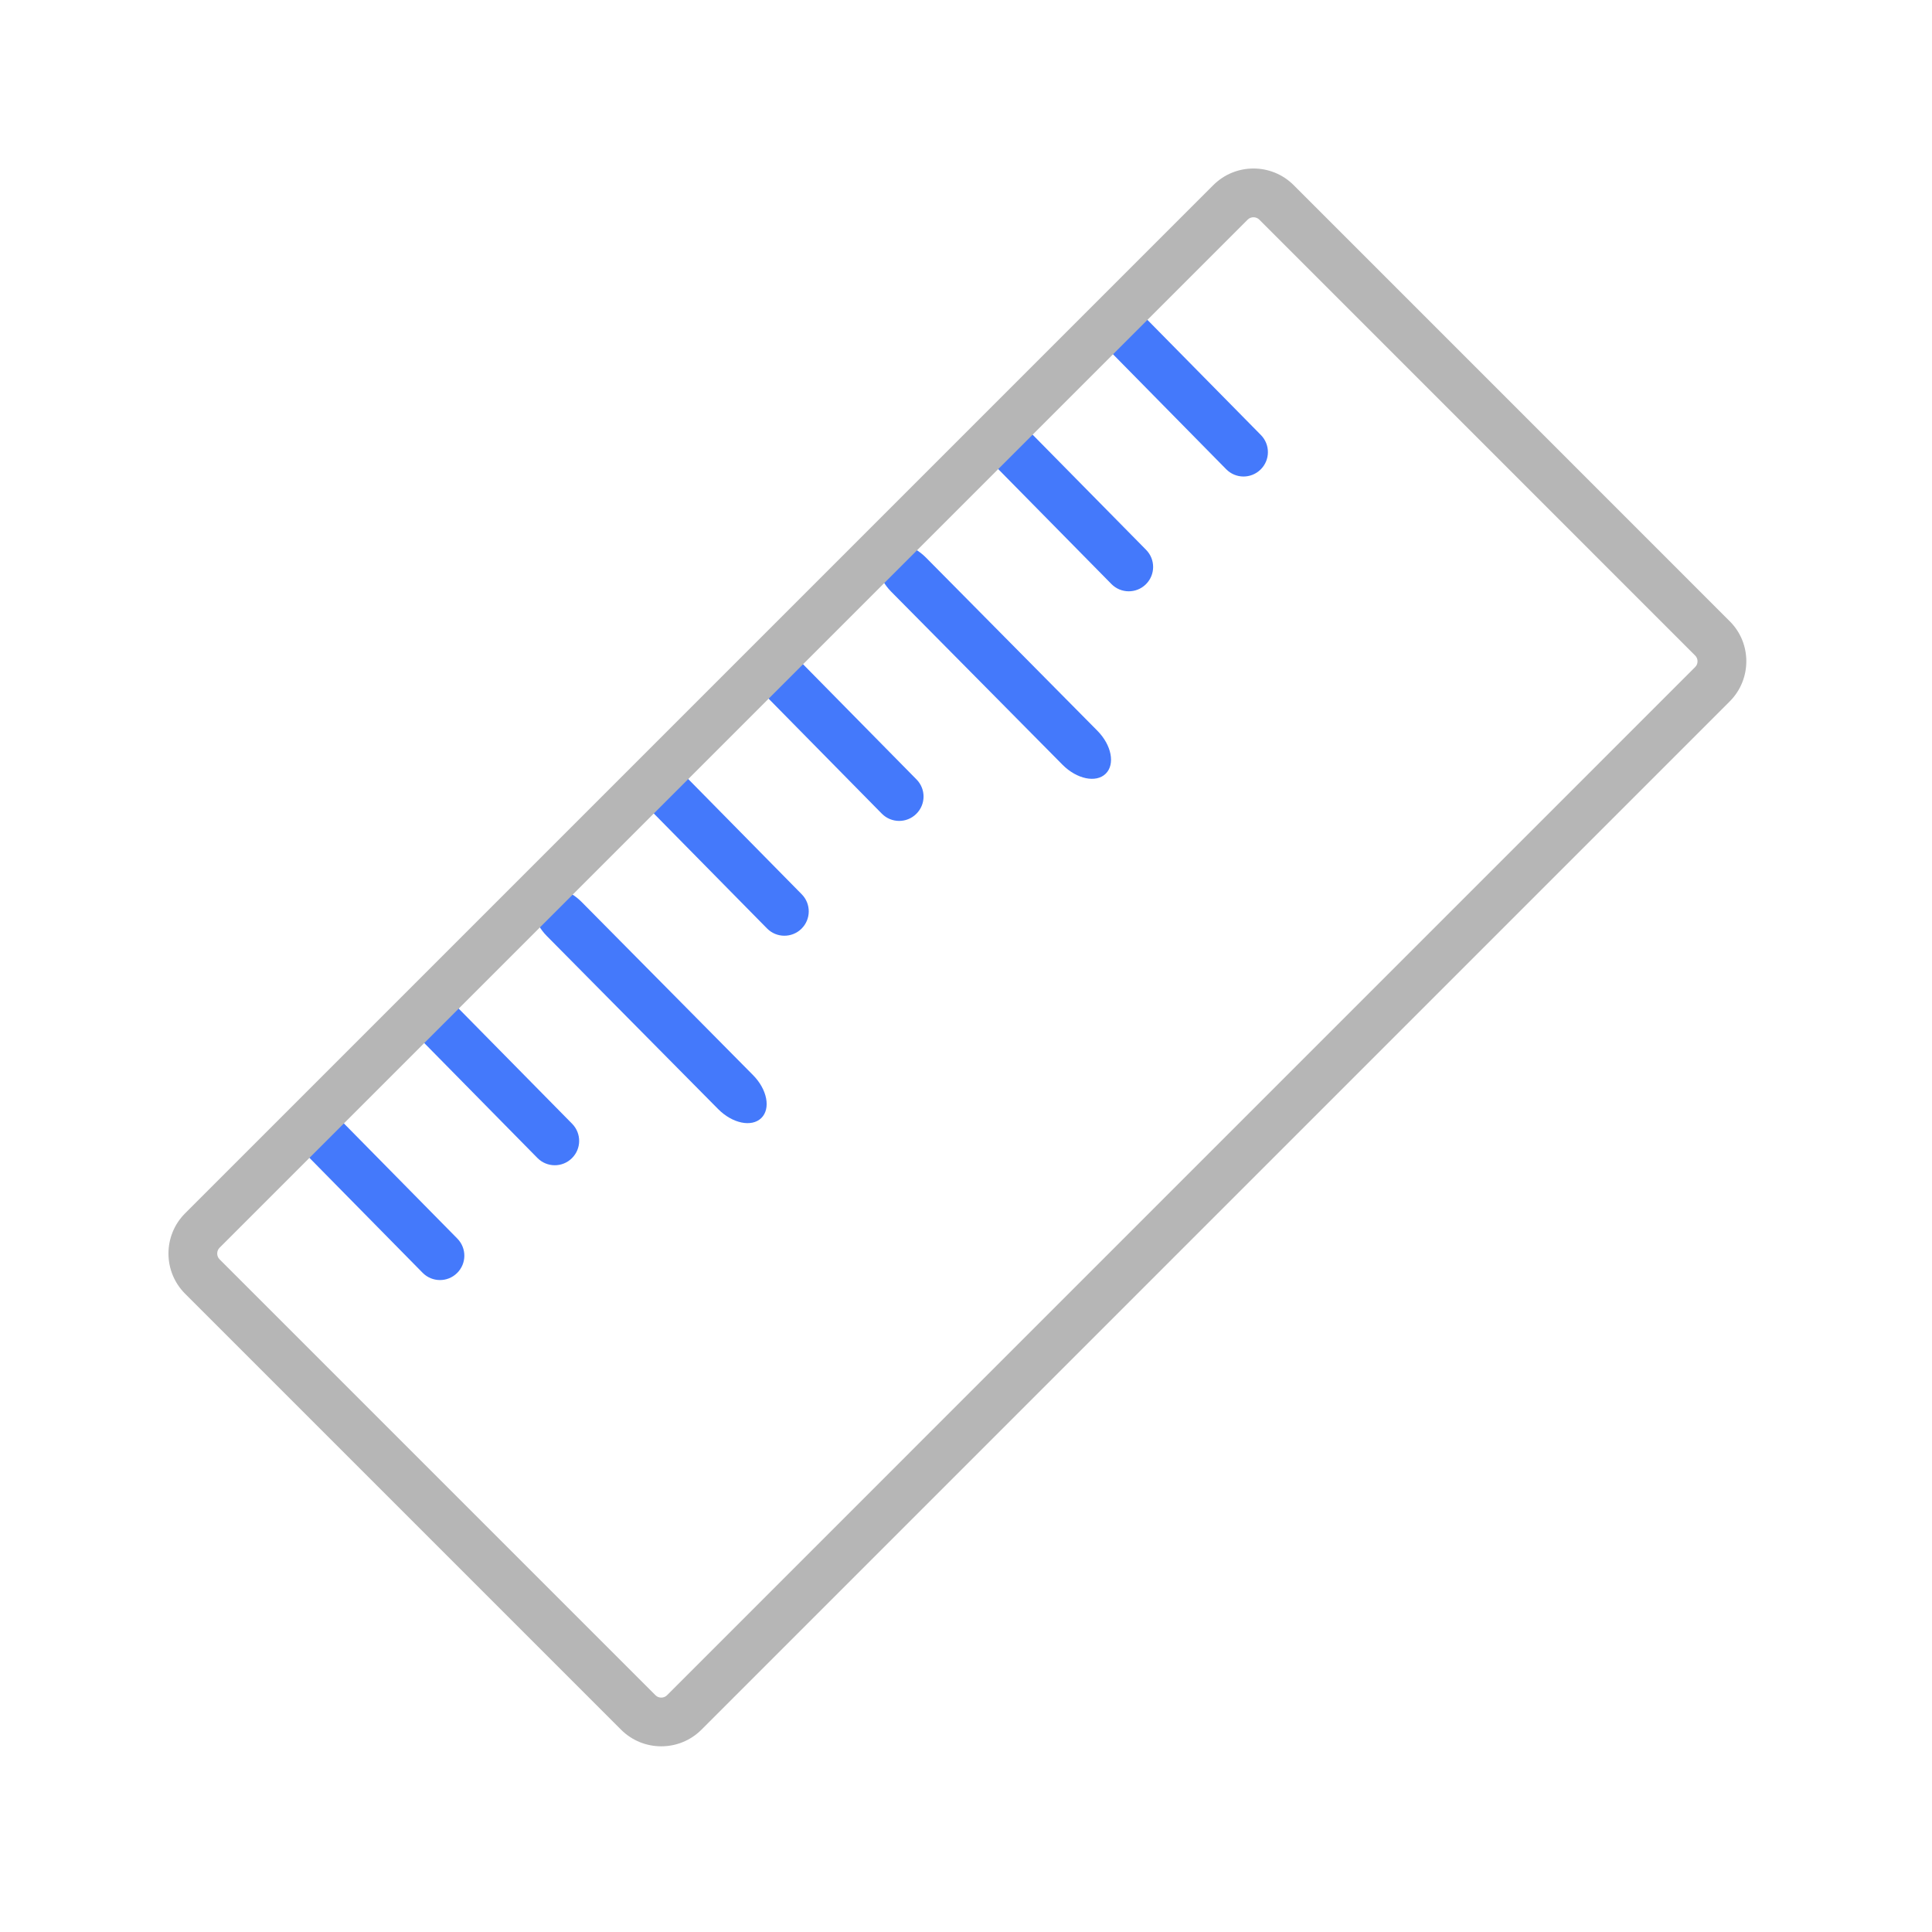 <svg width="40" height="40" viewBox="0 0 40 40" fill="none" xmlns="http://www.w3.org/2000/svg">
<path d="M8.75 26.352L6.392 23.957C6.196 23.758 6.198 23.44 6.397 23.244C6.596 23.048 6.914 23.051 7.11 23.249L9.469 25.644C9.664 25.843 9.662 26.161 9.463 26.357C9.264 26.553 8.946 26.55 8.75 26.352Z" fill="#4479FB"/>
<path d="M11.127 23.975L8.769 21.58C8.573 21.381 8.575 21.063 8.774 20.867C8.973 20.671 9.291 20.674 9.487 20.872L11.846 23.267C12.041 23.466 12.039 23.784 11.84 23.98C11.641 24.176 11.323 24.173 11.127 23.975Z" fill="#4479FB"/>
<path d="M14.869 22.963L11.322 19.38C11.028 19.082 10.951 18.685 11.151 18.49C11.35 18.295 11.749 18.378 12.043 18.675L15.59 22.258C15.885 22.555 15.961 22.953 15.762 23.148C15.562 23.343 15.164 23.26 14.869 22.963Z" fill="#4479FB"/>
<path d="M15.881 19.223L13.522 16.828C13.326 16.629 13.329 16.311 13.527 16.115C13.726 15.919 14.044 15.922 14.24 16.12L16.599 18.515C16.795 18.714 16.792 19.032 16.594 19.228C16.395 19.424 16.076 19.421 15.881 19.223Z" fill="#4479FB"/>
<path d="M18.257 16.846L15.899 14.451C15.703 14.252 15.705 13.934 15.904 13.738C16.103 13.542 16.421 13.545 16.617 13.743L18.976 16.138C19.172 16.337 19.169 16.655 18.97 16.851C18.771 17.047 18.453 17.044 18.257 16.846Z" fill="#4479FB"/>
<path d="M21.999 15.834L18.452 12.251C18.158 11.954 18.081 11.556 18.281 11.361C18.48 11.166 18.879 11.249 19.173 11.546L22.72 15.129C23.015 15.427 23.091 15.824 22.892 16.019C22.693 16.214 22.294 16.131 21.999 15.834Z" fill="#4479FB"/>
<path d="M23.011 12.092L20.652 9.697C20.456 9.498 20.459 9.18 20.657 8.984C20.856 8.788 21.174 8.791 21.37 8.99L23.729 11.384C23.925 11.583 23.922 11.901 23.724 12.097C23.525 12.293 23.206 12.29 23.011 12.092Z" fill="#4479FB"/>
<path d="M25.387 9.715L23.029 7.32C22.833 7.121 22.835 6.803 23.034 6.607C23.233 6.411 23.551 6.414 23.747 6.613L26.106 9.007C26.301 9.206 26.299 9.524 26.1 9.72C25.901 9.916 25.583 9.914 25.387 9.715Z" fill="#4479FB"/>
<path d="M35.813 14.521L14.522 35.812C14.064 36.27 13.317 36.27 12.859 35.812L3.832 26.785C3.373 26.326 3.373 25.58 3.832 25.121L25.12 3.833C25.579 3.374 26.325 3.374 26.784 3.833L35.81 12.86C36.272 13.316 36.269 14.065 35.813 14.521ZM4.545 25.834C4.481 25.898 4.481 26.008 4.545 26.072L13.572 35.099C13.636 35.163 13.745 35.163 13.809 35.099L35.097 13.81C35.162 13.746 35.162 13.637 35.097 13.573L26.071 4.546C26.006 4.482 25.897 4.482 25.833 4.546L4.545 25.834Z" fill="#B6B6B6"/>
</svg>
